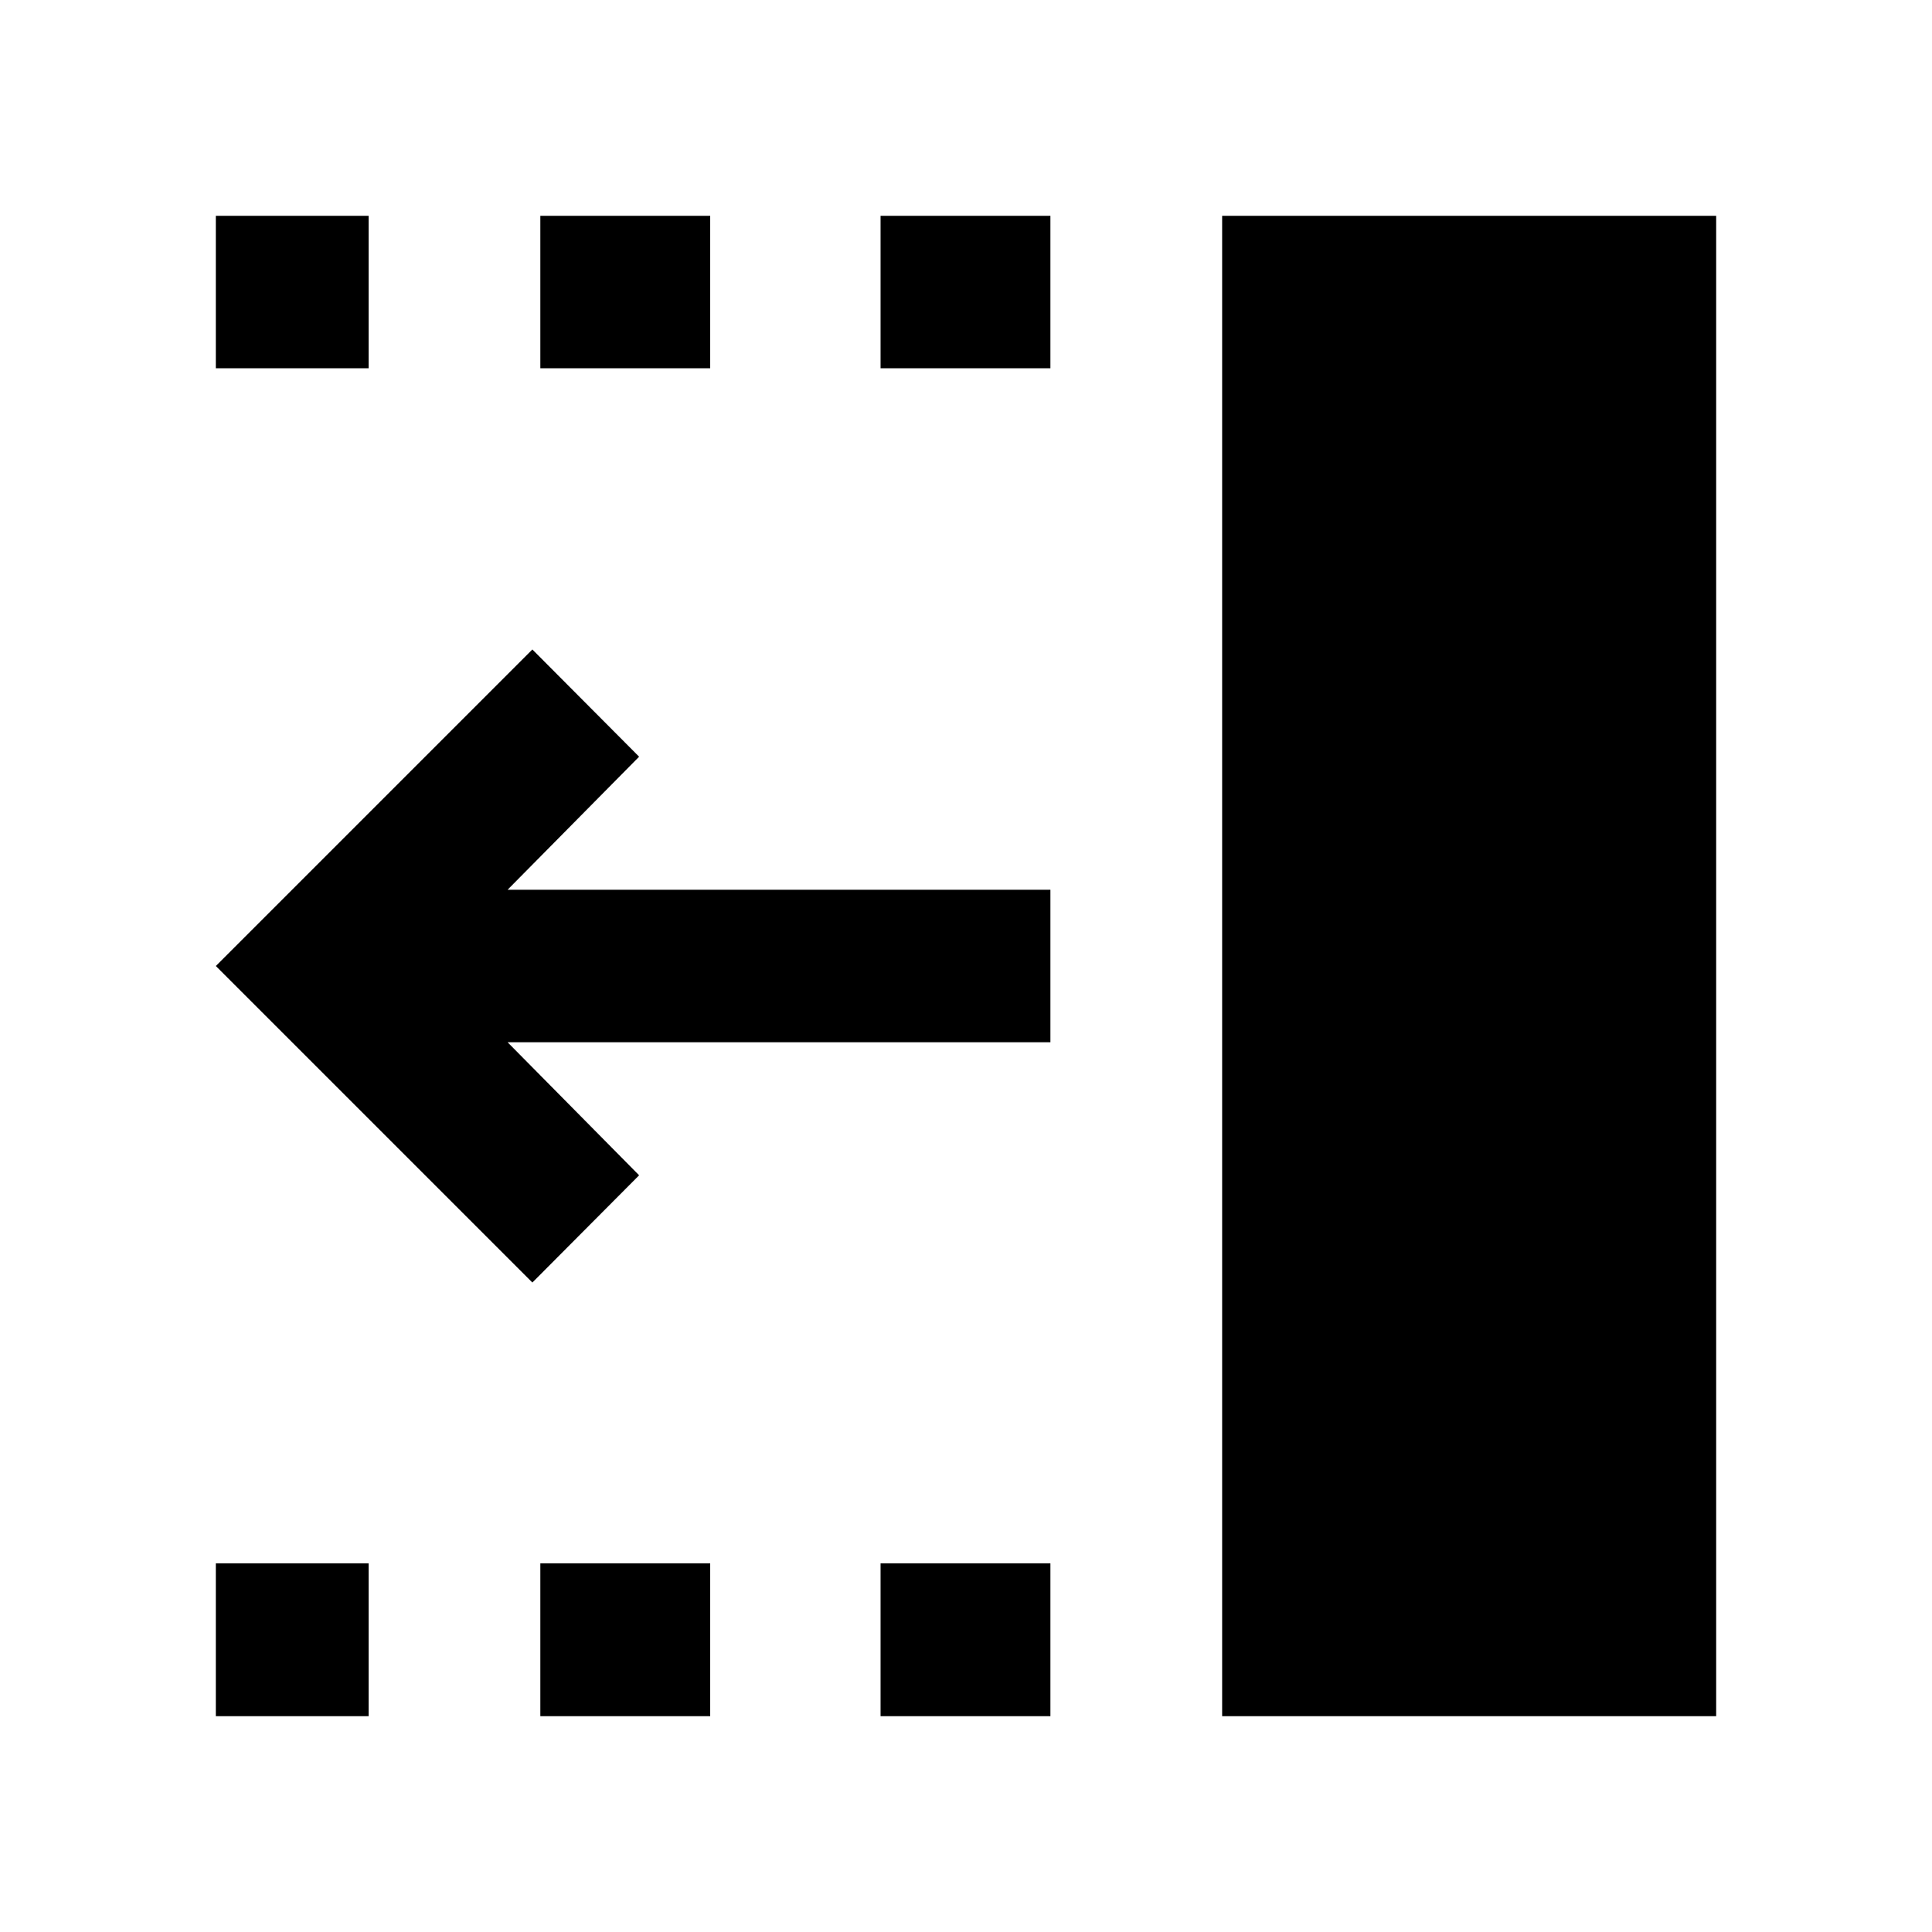 <svg xmlns="http://www.w3.org/2000/svg" height="40" viewBox="0 96 960 960" width="40"><path d="M437.551 279v-75.754h84.391V279h-84.391Zm0 669.754v-75.913h84.391v75.913h-84.391ZM268.492 279v-75.754h84.392V279h-84.392Zm0 669.754v-75.913h84.392v75.913h-84.392ZM107.246 279v-75.754h75.913V279h-75.913Zm0 669.754v-75.913h75.913v75.913h-75.913Zm157.283-215.472L107.246 576l157.283-157.282L317.572 472l-65.363 66.123h269.733v75.754H252.209L317.572 680l-53.043 53.282Zm342.747 215.472V203.246h245.478v745.508H607.276Z"/></svg>